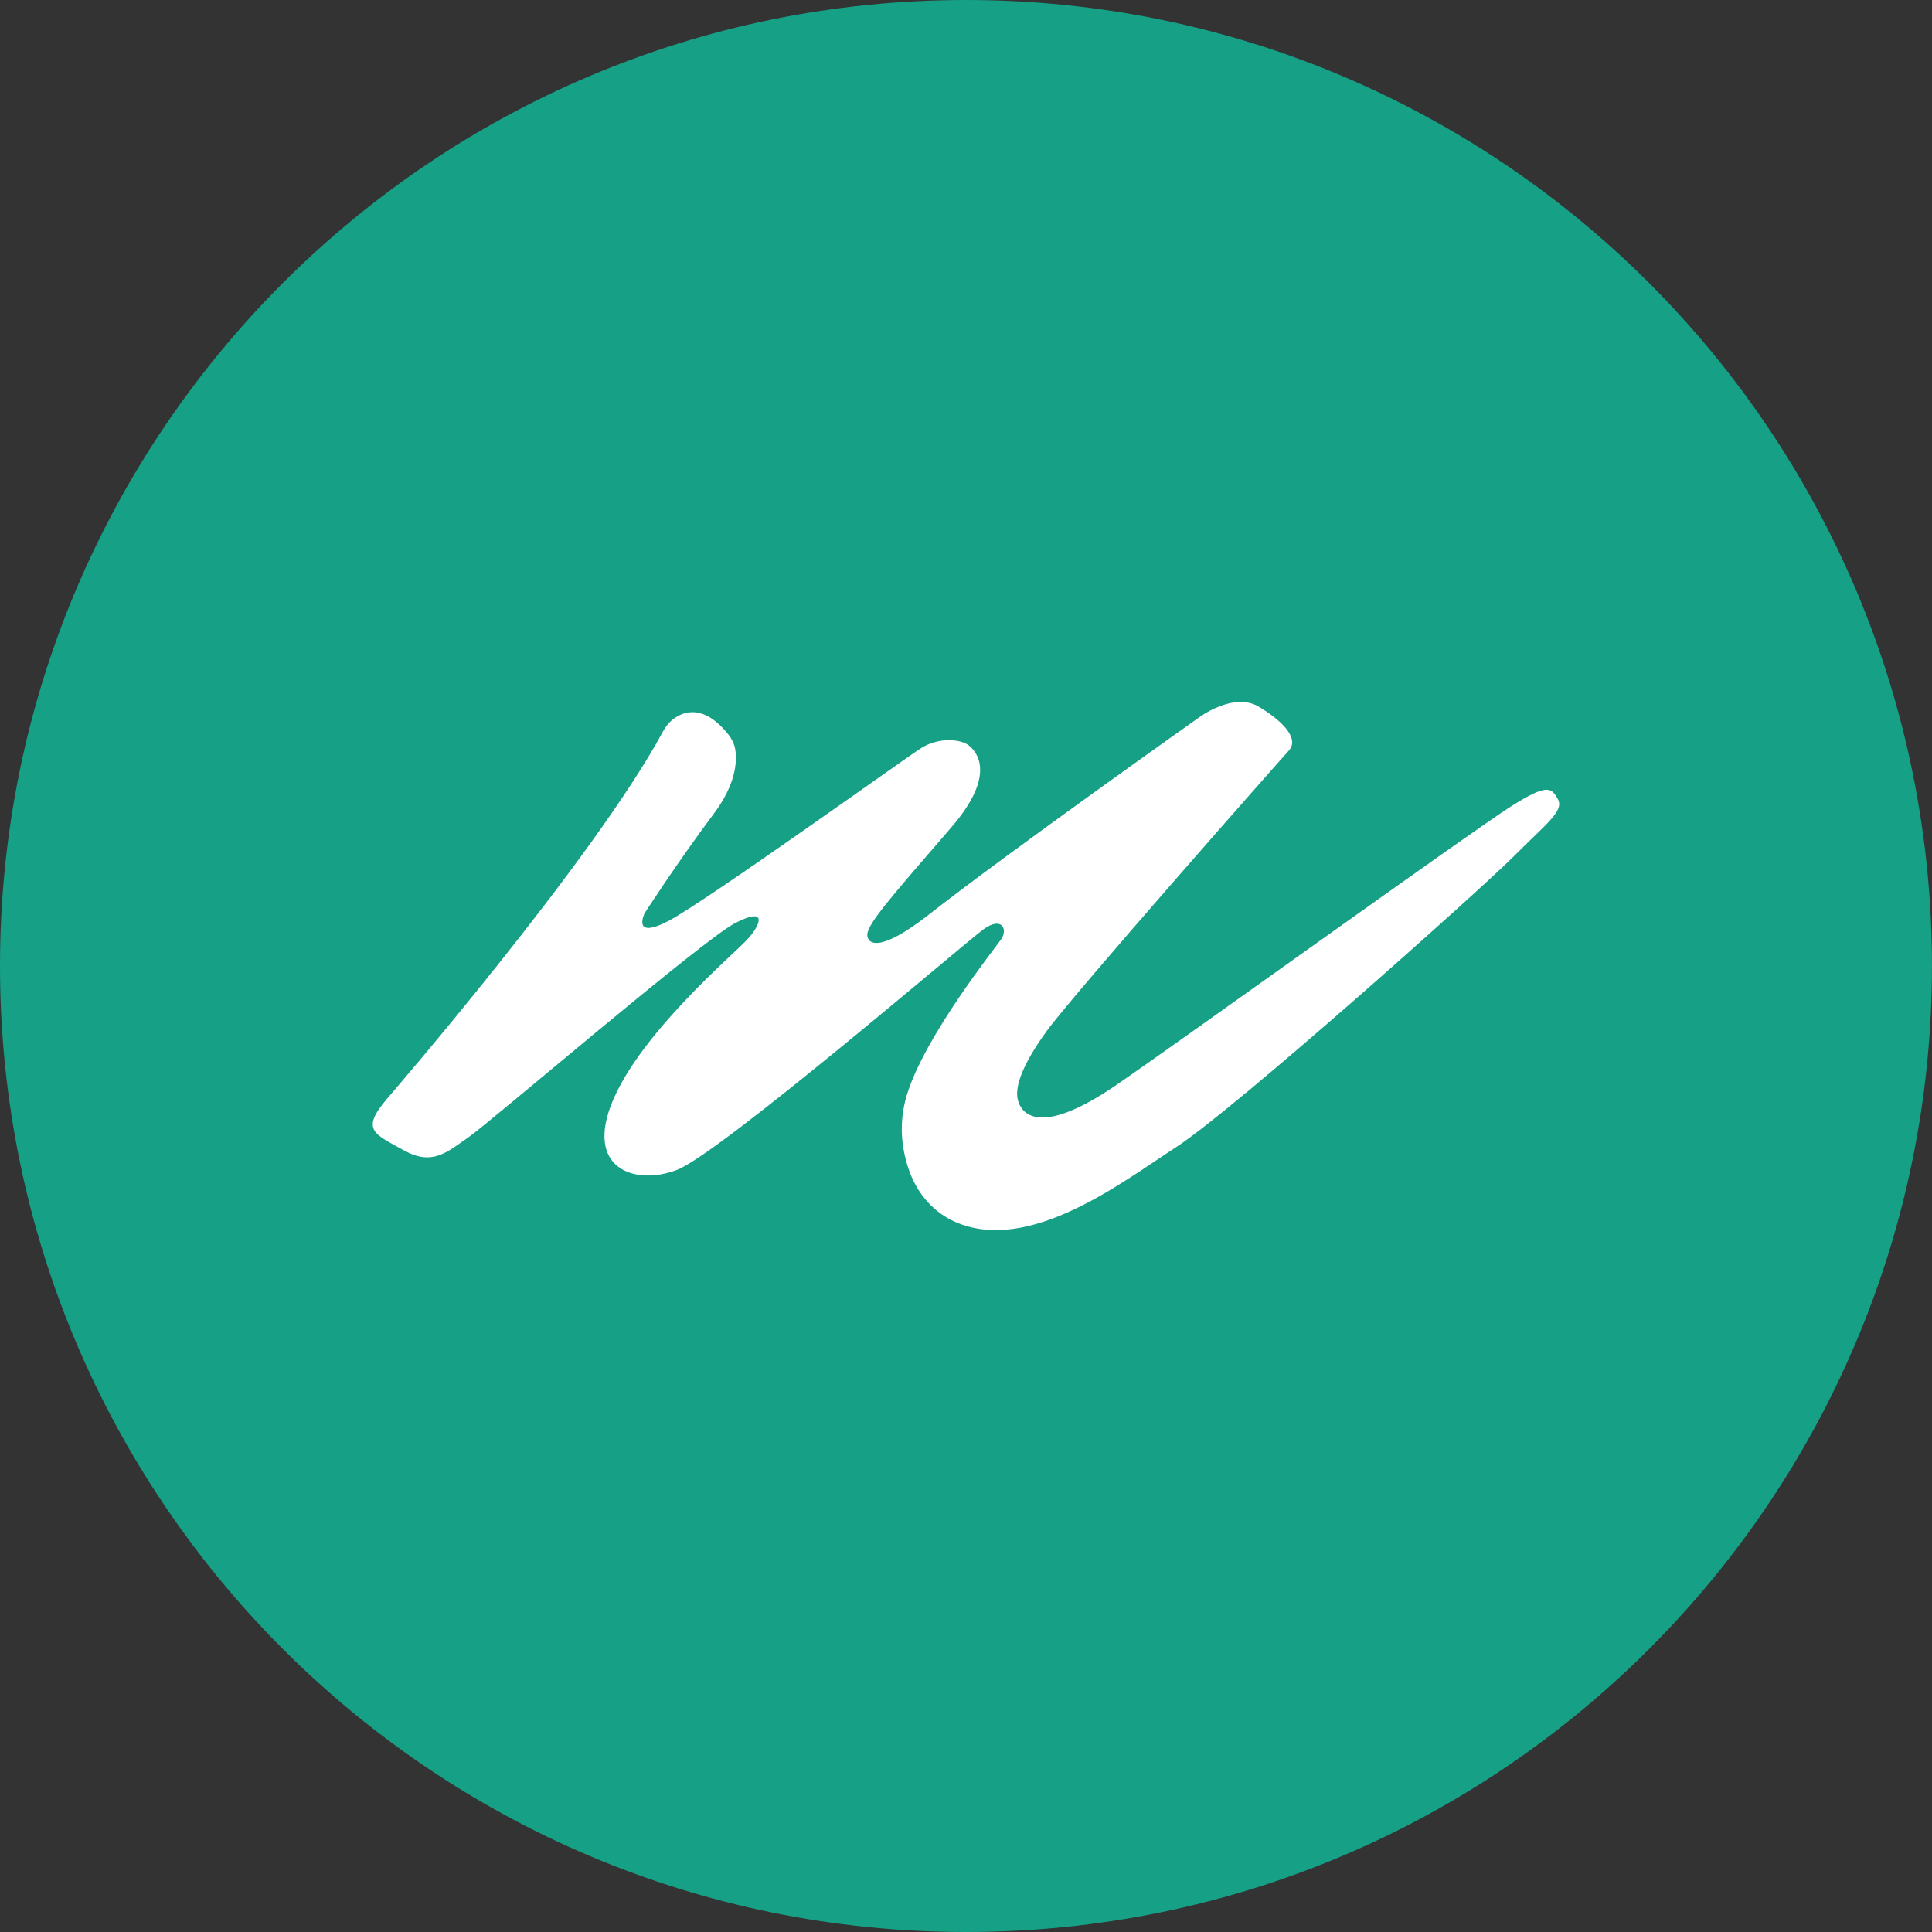 <?xml version="1.0" encoding="utf-8"?>
<!-- Generator: Adobe Illustrator 26.0.1, SVG Export Plug-In . SVG Version: 6.00 Build 0)  -->
<svg version="1.1" baseProfile="basic" id="Layer_1"
	 xmlns="http://www.w3.org/2000/svg" xmlns:xlink="http://www.w3.org/1999/xlink" x="0px" y="0px" viewBox="0 0 453.45 453.45"
	 xml:space="preserve">
<rect x="0" y="0" width="453.45" height="453.45" fill="#333333" stroke="none"/>
<style type="text/css">
	.st0{fill:#16A086;}
	.st1{fill:#FFFFFF;}
</style>
<path class="st0" d="M226.72,453.45L226.72,453.45C101.51,453.45,0,351.94,0,226.72v0C0,101.51,101.51,0,226.72,0h0
	c125.22,0,226.72,101.51,226.72,226.72v0C453.45,351.94,351.94,453.45,226.72,453.45z"/>
<path class="st1" d="M90.8,257.93c0,0,48.5-56.06,64.75-86.15c0.63-1.17,1.45-2.23,2.51-3.03c2.43-1.85,7.2-3.52,12.89,3.65
	c0.84,1.06,1.44,2.3,1.64,3.63c0.41,2.81,0.11,8.06-5.07,14.97c-8.75,11.69-16.25,23.38-16.25,23.38s-3.05,6.31,5.64,1.76
	c8.69-4.55,56.04-38.53,59.22-40.52c4.36-2.73,9.46-2.13,11.3-0.63c1.5,1.22,6.81,6.49-4.11,19.15
	c-13.69,15.86-19.76,22.65-19.76,25.26c0,2.05,2.61,4.56,14.63-4.88c17.99-14.12,63.07-46.02,63.07-46.02s8.19-6.26,14.25-2.6
	c6.66,4.03,9.19,7.86,6.99,10.26c-2.2,2.4-50.41,57.01-56.81,65.8c-5.27,7.24-7.57,12.71-6.83,16.05c0.83,3.73,5.49,8.66,22.81-3.13
	c13.67-9.31,84.39-60.22,93.04-65.66c8.36-5.26,9.43-4.5,10.96-1.57c1.4,2.69-2.53,5.48-10.52,13.47s-65.38,59.23-79.15,68.15
	c-12.43,8.04-34.36,25.16-51.79,17.53c-4.99-2.18-8.75-6.48-10.65-11.58c-1.68-4.49-2.91-10.89-0.76-18.08
	c4.13-13.85,20.81-34.68,22.18-36.69c1.67-2.47,0.05-5.44-4.2-2.3c-4.96,3.68-61.93,52.64-71.92,56.44
	c-9.99,3.8-21.78-0.4-14.98-16.38s27.97-33.96,31.37-37.56c3.4-3.6,4.99-7.99-2.7-4s-57.04,46.35-62.43,50.15
	c-5.39,3.8-8.74,6.88-15.45,3.13C87.87,266.12,84.56,265.27,90.8,257.93z"/>
</svg>
